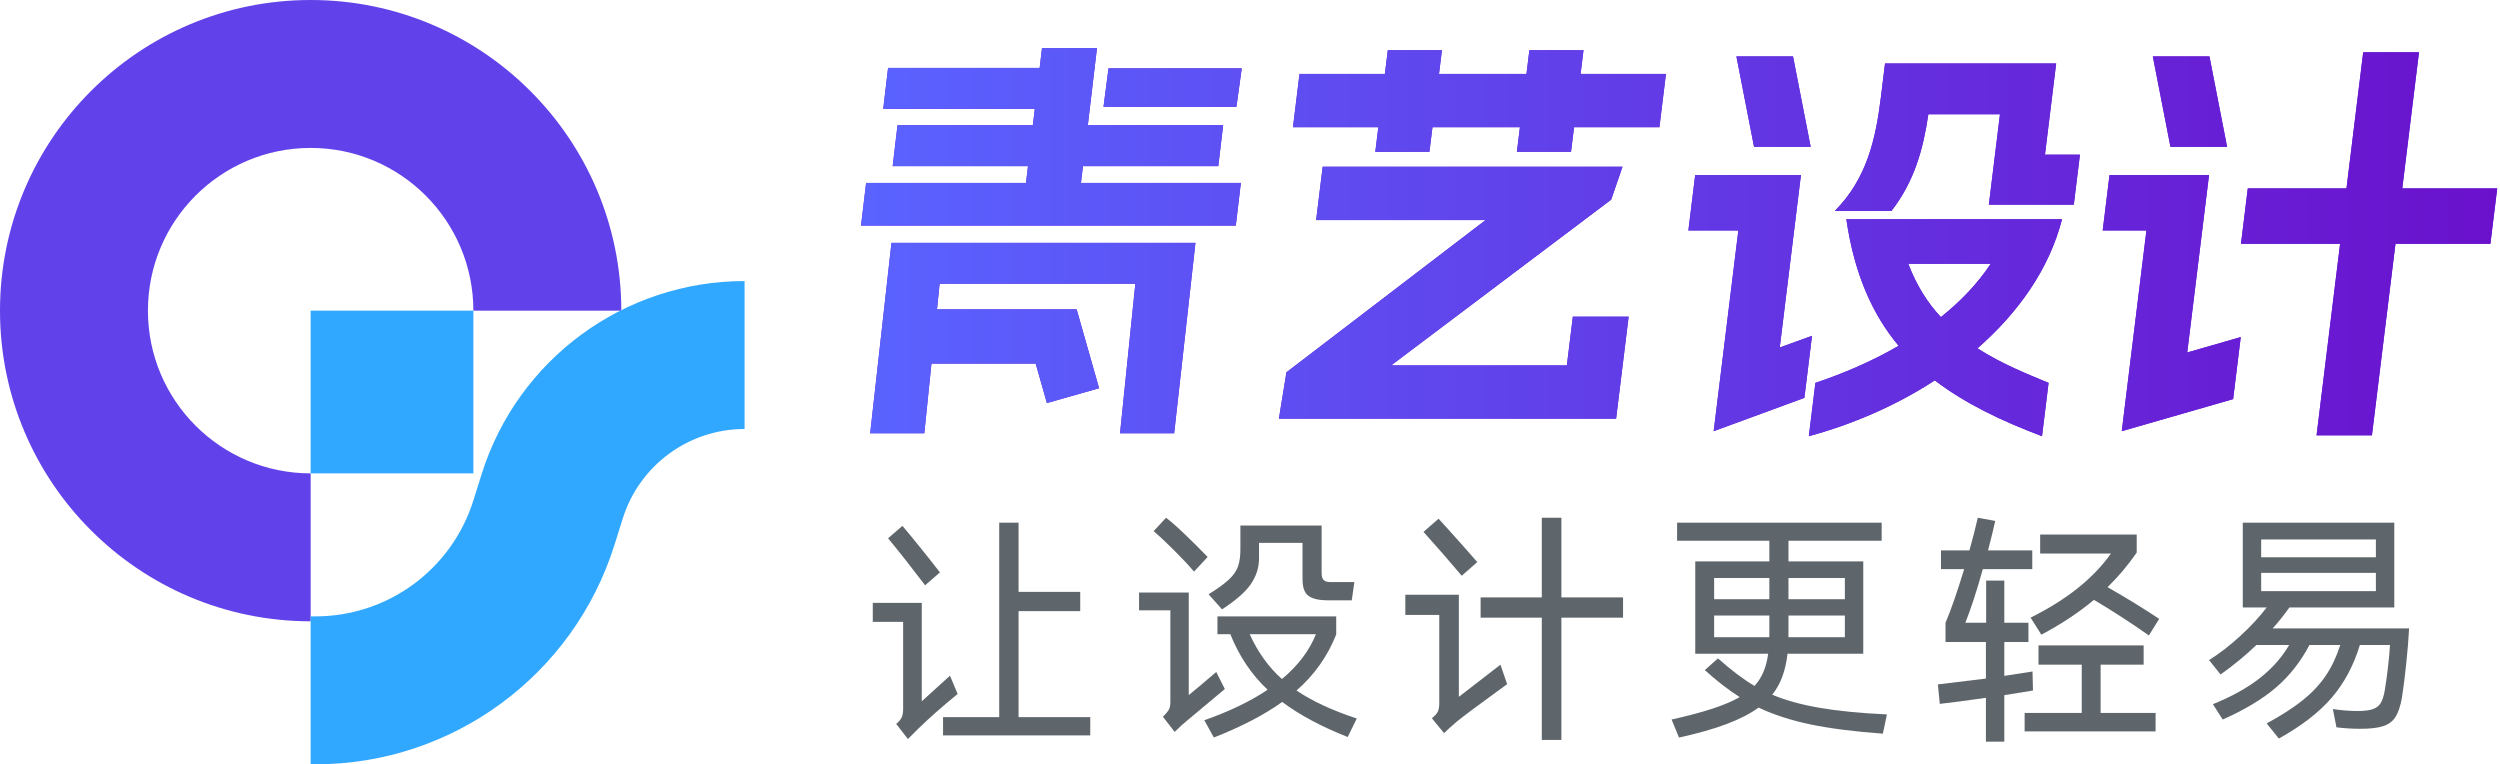 <?xml version="1.0" encoding="UTF-8"?>
<svg width="507px" height="155px" viewBox="0 0 507 155" version="1.1" xmlns="http://www.w3.org/2000/svg" xmlns:xlink="http://www.w3.org/1999/xlink">
    <title>logo</title>
    <defs>
        <linearGradient x1="100%" y1="50%" x2="0%" y2="50%" id="linearGradient-1">
            <stop stop-color="#6A11CC" offset="0%"></stop>
            <stop stop-color="#5A63FF" offset="100%"></stop>
        </linearGradient>
        <path d="M187.452,87.867 L176.473,87.867 L180.79,49.254 L242.438,49.254 L238.121,87.867 L227.143,87.867 L230.246,57.541 L190.555,57.541 L190.022,62.737 L218.344,62.738 L219.481,66.733 L222.893,78.733 L212.313,81.742 L210.036,73.738 L188.897,73.737 L187.452,87.867 Z M174.617,45.752 L250.621,45.752 L251.649,37.101 L219.22,37.101 L219.625,33.694 L247.071,33.694 L248.056,25.393 L220.61,25.393 L222.468,9.752 L211.32,9.752 L210.843,13.771 L180.104,13.771 L179.118,22.072 L209.857,22.072 L209.463,25.393 L182.017,25.393 L181.032,33.694 L208.478,33.694 L208.073,37.101 L175.645,37.101 L174.617,45.752 Z M262.214,25.797 L279.526,25.797 L278.914,30.78 L289.892,30.78 L290.504,25.797 L308.239,25.797 L307.627,30.78 L318.605,30.78 L319.217,25.797 L336.529,25.797 L337.857,14.988 L320.545,14.988 L321.136,10.174 L310.158,10.174 L309.567,14.988 L291.832,14.988 L292.424,10.174 L281.445,10.174 L280.854,14.988 L263.542,14.988 L262.214,25.797 Z M418.178,44.46 C415.582,54.594 409.257,63.461 401.028,70.64 C406.038,73.849 411.194,75.875 415.452,77.649 L414.124,88.458 C405.81,85.334 398.476,81.787 392.375,77.142 C384.48,82.294 375.568,86.094 366.833,88.458 L368.161,77.649 C373.709,75.791 379.499,73.342 385.045,70.133 C379.669,63.715 376.041,55.439 374.434,44.46 Z M365.231,35.509 L360.935,70.471 L367.475,68.106 L365.929,80.689 L347.534,87.445 L352.535,46.741 L342.401,46.741 L343.781,35.509 L365.231,35.509 Z M329.041,33.82 L326.746,40.489 L282.121,74.102 L317.758,74.102 L318.972,64.221 L330.288,64.221 L327.746,84.911 L259.36,84.911 L260.891,75.5 L301.28,44.629 L266.91,44.629 L268.238,33.82 L329.041,33.82 Z M403.725,53.496 L387.004,53.496 C388.66,57.888 390.927,61.435 393.615,64.306 C397.545,61.181 401.032,57.55 403.725,53.496 Z M352.142,11.441 L355.718,29.766 L367.203,29.766 L363.627,11.441 L352.142,11.441 Z M490.573,10.596 L487.181,38.211 L506.435,38.211 L505.055,49.443 L485.801,49.443 L481.028,88.289 L469.797,88.289 L474.569,49.443 L454.47,49.443 L455.85,38.211 L475.864,38.211 L479.257,10.596 L490.573,10.596 Z M447.991,35.509 L443.571,71.484 L454.426,68.359 L452.88,80.942 L430.294,87.445 L435.295,46.741 L426.427,46.741 L427.807,35.509 L447.991,35.509 Z M416.992,12.877 L414.719,31.371 L421.813,31.371 L420.568,41.505 L403.341,41.505 L405.592,23.179 L391.067,23.179 C390.016,30.357 388.214,36.776 383.593,42.771 L372.108,42.771 C378.565,36.269 380.395,28.246 381.443,19.717 L382.283,12.877 L416.992,12.877 Z M448.076,11.441 L451.652,29.766 L440.167,29.766 L436.591,11.441 L448.076,11.441 Z M251.826,13.864 L250.75,21.653 L223.794,21.653 L224.803,13.864 L251.826,13.864 Z" id="path-2"></path>
    </defs>
    <g id="页面-1" stroke="none" stroke-width="1" fill="none" fill-rule="evenodd">
        <g id="logo">
            <g id="编组">
                <path d="M63,0 C97.794,0 126,28.206 126,63 L96,63 C96,44.775 81.225,30 63,30 C44.775,30 30,44.775 30,63 C30,81.225 44.775,96 63,96 L63,126 C28.206,126 0,97.794 0,63 C0,28.206 28.206,0 63,0 Z" id="路径" fill="#6141EA" fill-rule="nonzero"></path>
                <path d="M151,57 L151,87 C139.692,87 129.693,94.34 126.303,105.128 L124.617,110.496 C116.296,136.981 91.747,155 63.986,155 L63,155 L63,125 L63.986,125 C78.642,125 91.603,115.487 95.996,101.504 L97.683,96.136 C105,72.846 126.587,57 151,57 Z" id="路径" fill="#31A8FF" fill-rule="nonzero"></path>
                <rect id="矩形备份" fill="#31A8FF" x="63" y="63" width="33" height="33"></rect>
            </g>
            <g id="形状结合备份" fill-rule="nonzero">
                <use fill="#6720D4" xlink:href="#path-2"></use>
                <use fill="url(#linearGradient-1)" xlink:href="#path-2"></use>
            </g>
            <g id="让设计更轻易" transform="translate(177, 105)" fill="#5F666B" fill-rule="nonzero">
                <path d="M29.565,18.936 L29.565,40.429 L44.105,40.429 L44.105,44.134 L14.249,44.134 L14.249,40.429 L25.639,40.429 L25.639,1 L29.565,1 L29.565,15.032 L42.07,15.032 L42.07,18.936 L29.565,18.936 Z M10.614,13.698 C7.965,10.207 5.461,7.028 3.102,4.162 L6.01,1.642 C6.882,2.663 8.07,4.105 9.572,5.966 C11.075,7.827 12.424,9.531 13.619,11.079 L10.614,13.698 Z M17.206,35.735 C14.104,38.271 11.471,40.593 9.306,42.701 L7.125,44.875 L4.75,41.812 C5.267,41.384 5.63,40.956 5.84,40.527 C6.05,40.099 6.155,39.506 6.155,38.749 L6.155,21.11 L0,21.11 L0,17.256 L9.936,17.256 L9.936,37.217 L15.655,32.029 L17.206,35.735 Z" id="形状"></path>
                <path d="M65.147,10.919 C64.113,9.701 62.781,8.276 61.149,6.646 C59.517,5.015 58.12,3.706 56.956,2.718 L59.477,0 C60.478,0.758 61.787,1.91 63.403,3.459 C65.018,5.007 66.521,6.506 67.91,7.955 L65.147,10.919 Z M78.331,8.251 C78.331,10.096 77.781,11.825 76.683,13.439 C75.584,15.053 73.629,16.766 70.818,18.578 L68.104,15.515 C69.913,14.395 71.279,13.406 72.199,12.55 C73.12,11.694 73.742,10.804 74.065,9.882 C74.389,8.96 74.55,7.807 74.55,6.423 L74.55,1.581 L91.029,1.581 L91.029,11.166 C91.029,11.891 91.174,12.385 91.465,12.649 C91.756,12.912 92.192,13.044 92.774,13.044 L97.669,13.044 L97.136,16.75 L92.338,16.75 C90.528,16.75 89.211,16.453 88.387,15.86 C87.564,15.267 87.152,14.148 87.152,12.501 L87.152,5.089 L78.331,5.089 L78.331,8.251 Z M71.4,34.735 L63.597,41.257 C63.08,41.652 62.288,42.377 61.222,43.431 L58.847,40.367 C59.493,39.709 59.905,39.198 60.083,38.836 C60.26,38.473 60.349,37.963 60.349,37.304 L60.349,18.776 L54,18.776 L54,15.169 L64.081,15.169 L64.081,35.97 C64.663,35.509 65.551,34.768 66.747,33.747 C67.942,32.725 68.912,31.902 69.655,31.276 L71.4,34.735 Z M96.312,44.468 C90.916,42.327 86.489,39.956 83.032,37.353 C79.413,39.956 74.792,42.36 69.17,44.567 L67.232,41.059 C72.24,39.313 76.521,37.255 80.075,34.883 C76.812,31.82 74.292,28.064 72.514,23.618 L69.897,23.618 L69.897,20.011 L93.985,20.011 L93.985,23.667 C92.241,28.081 89.559,31.869 85.94,35.031 C89.009,37.139 93.081,39.033 98.154,40.713 L96.312,44.468 Z M76.44,23.618 C78.121,27.307 80.302,30.337 82.983,32.709 C86.247,29.975 88.541,26.945 89.866,23.618 L76.44,23.618 Z" id="形状"></path>
                <path d="M139.649,16.157 L152.154,16.157 L152.154,20.258 L139.649,20.258 L139.649,45.061 L135.675,45.061 L135.675,20.258 L123.267,20.258 L123.267,16.157 L135.675,16.157 L135.675,0 L139.649,0 L139.649,16.157 Z M119.438,11.759 C116.821,8.663 114.236,5.699 111.684,2.866 L114.737,0.198 C115.803,1.383 116.466,2.108 116.724,2.372 C119.568,5.534 121.522,7.741 122.589,8.992 L119.438,11.759 Z M118.857,36.316 L127.29,29.794 L128.647,33.747 L126.611,35.229 C122.476,38.226 119.745,40.269 118.42,41.356 C117.128,42.475 116.272,43.25 115.852,43.678 L113.38,40.664 C113.994,40.17 114.398,39.717 114.592,39.305 C114.785,38.893 114.882,38.342 114.882,37.65 L114.882,19.714 L108,19.714 L108,15.613 L118.857,15.613 L118.857,36.316 Z" id="形状"></path>
                <path d="M204.845,43.788 C198.997,43.36 194.101,42.734 190.159,41.911 C186.217,41.087 182.712,39.951 179.642,38.502 C177.962,39.72 175.821,40.824 173.22,41.812 C170.619,42.8 167.38,43.723 163.502,44.579 L162,40.923 C165.36,40.165 168.139,39.424 170.336,38.699 C172.534,37.975 174.359,37.201 175.813,36.377 C173.487,34.895 171.128,33.067 168.737,30.893 L171.403,28.521 C174.149,30.958 176.621,32.82 178.818,34.104 C180.304,32.49 181.225,30.316 181.581,27.582 L166.798,27.582 L166.798,8.856 L181.823,8.856 L181.823,4.656 L163.115,4.656 L163.115,1 L204.603,1 L204.603,4.656 L185.7,4.656 L185.7,8.856 L200.871,8.856 L200.871,27.582 L185.507,27.582 C185.313,29.295 184.965,30.835 184.465,32.202 C183.964,33.569 183.277,34.796 182.405,35.883 C185.054,37.003 188.221,37.884 191.904,38.526 C195.588,39.169 200.176,39.622 205.669,39.885 L204.845,43.788 Z M181.823,16.515 L181.823,12.216 L170.627,12.216 L170.627,16.515 L181.823,16.515 Z M197.139,16.515 L197.139,12.216 L185.7,12.216 L185.7,16.515 L197.139,16.515 Z M170.627,19.825 L170.627,24.222 L181.823,24.222 L181.823,23.284 L181.823,19.825 L170.627,19.825 Z M185.7,24.222 L197.139,24.222 L197.139,19.825 L185.7,19.825 L185.7,23.432 L185.7,24.222 Z" id="形状"></path>
                <path d="M235.29,35.031 C234.191,35.229 232.253,35.542 229.474,35.97 L229.474,45.407 L225.742,45.407 L225.742,36.513 C221.606,37.106 218.488,37.518 216.388,37.749 L216,33.796 L225.742,32.61 L225.742,25.199 L217.551,25.199 L217.551,21.295 C218.65,18.726 219.91,15.103 221.331,10.425 L216.63,10.425 L216.63,6.621 L222.398,6.621 C223.076,4.216 223.642,2.009 224.094,0 L227.632,0.642 C227.374,1.861 226.889,3.854 226.178,6.621 L235.145,6.621 L235.145,10.425 L225.112,10.425 C223.916,14.74 222.737,18.364 221.574,21.295 L225.79,21.295 L225.79,12.748 L229.474,12.748 L229.474,21.295 L234.369,21.295 L234.369,25.199 L229.474,25.199 L229.474,32.067 L235.193,31.177 L235.29,35.031 Z M234.805,20.258 C242.14,16.602 247.568,12.27 251.09,7.263 L236.744,7.263 L236.744,3.409 L256.325,3.409 L256.325,7.066 C254.548,9.635 252.577,11.974 250.412,14.082 C254.289,16.289 257.779,18.43 260.881,20.505 L258.797,23.865 C254.984,21.197 251.268,18.792 247.649,16.651 C244.579,19.22 241.025,21.575 236.986,23.716 L234.805,20.258 Z M257.73,29.794 L249.006,29.794 L249.006,39.577 L260.154,39.577 L260.154,43.332 L233.594,43.332 L233.594,39.577 L245.177,39.577 L245.177,29.794 L236.405,29.794 L236.405,25.89 L257.73,25.89 L257.73,29.794 Z" id="形状"></path>
                <path d="M311.567,22.444 C311.47,24.42 311.276,26.8 310.985,29.583 C310.695,32.367 310.404,34.664 310.113,36.476 C309.822,38.156 309.394,39.449 308.829,40.354 C308.263,41.26 307.431,41.894 306.333,42.257 C305.234,42.619 303.683,42.8 301.68,42.8 C300.064,42.8 298.449,42.701 296.833,42.504 L296.106,38.798 C297.915,39.062 299.596,39.193 301.147,39.193 C302.439,39.193 303.449,39.07 304.176,38.823 C304.903,38.576 305.444,38.164 305.799,37.588 C306.155,37.011 306.43,36.163 306.623,35.043 C306.85,33.725 307.068,32.161 307.278,30.349 C307.488,28.537 307.625,27.022 307.69,25.803 L301.583,25.803 C300.323,29.954 298.424,33.511 295.888,36.476 C293.351,39.44 289.773,42.207 285.152,44.777 L282.681,41.713 C285.653,40.099 288.085,38.535 289.975,37.019 C291.865,35.504 293.416,33.857 294.628,32.078 C295.839,30.3 296.833,28.208 297.608,25.803 L291.356,25.803 C289.579,29.196 287.317,32.07 284.571,34.425 C281.824,36.781 278.222,38.946 273.763,40.923 L271.775,37.81 C275.653,36.229 278.836,34.458 281.324,32.498 C283.811,30.538 285.782,28.307 287.237,25.803 L280.597,25.803 C278.335,27.977 275.911,29.97 273.326,31.782 L271,28.867 C273.1,27.549 275.209,25.919 277.325,23.975 C279.441,22.032 281.227,20.105 282.681,18.194 L277.834,18.194 L277.834,1 L308.562,1 L308.562,18.194 L287.285,18.194 C286.219,19.71 285.088,21.126 283.892,22.444 L311.567,22.444 Z M304.83,8.016 L304.83,4.409 L281.566,4.409 L281.566,8.016 L304.83,8.016 Z M304.83,11.178 L281.566,11.178 L281.566,14.884 L304.83,14.884 L304.83,11.178 Z" id="形状"></path>
            </g>
        </g>
    </g>
</svg>